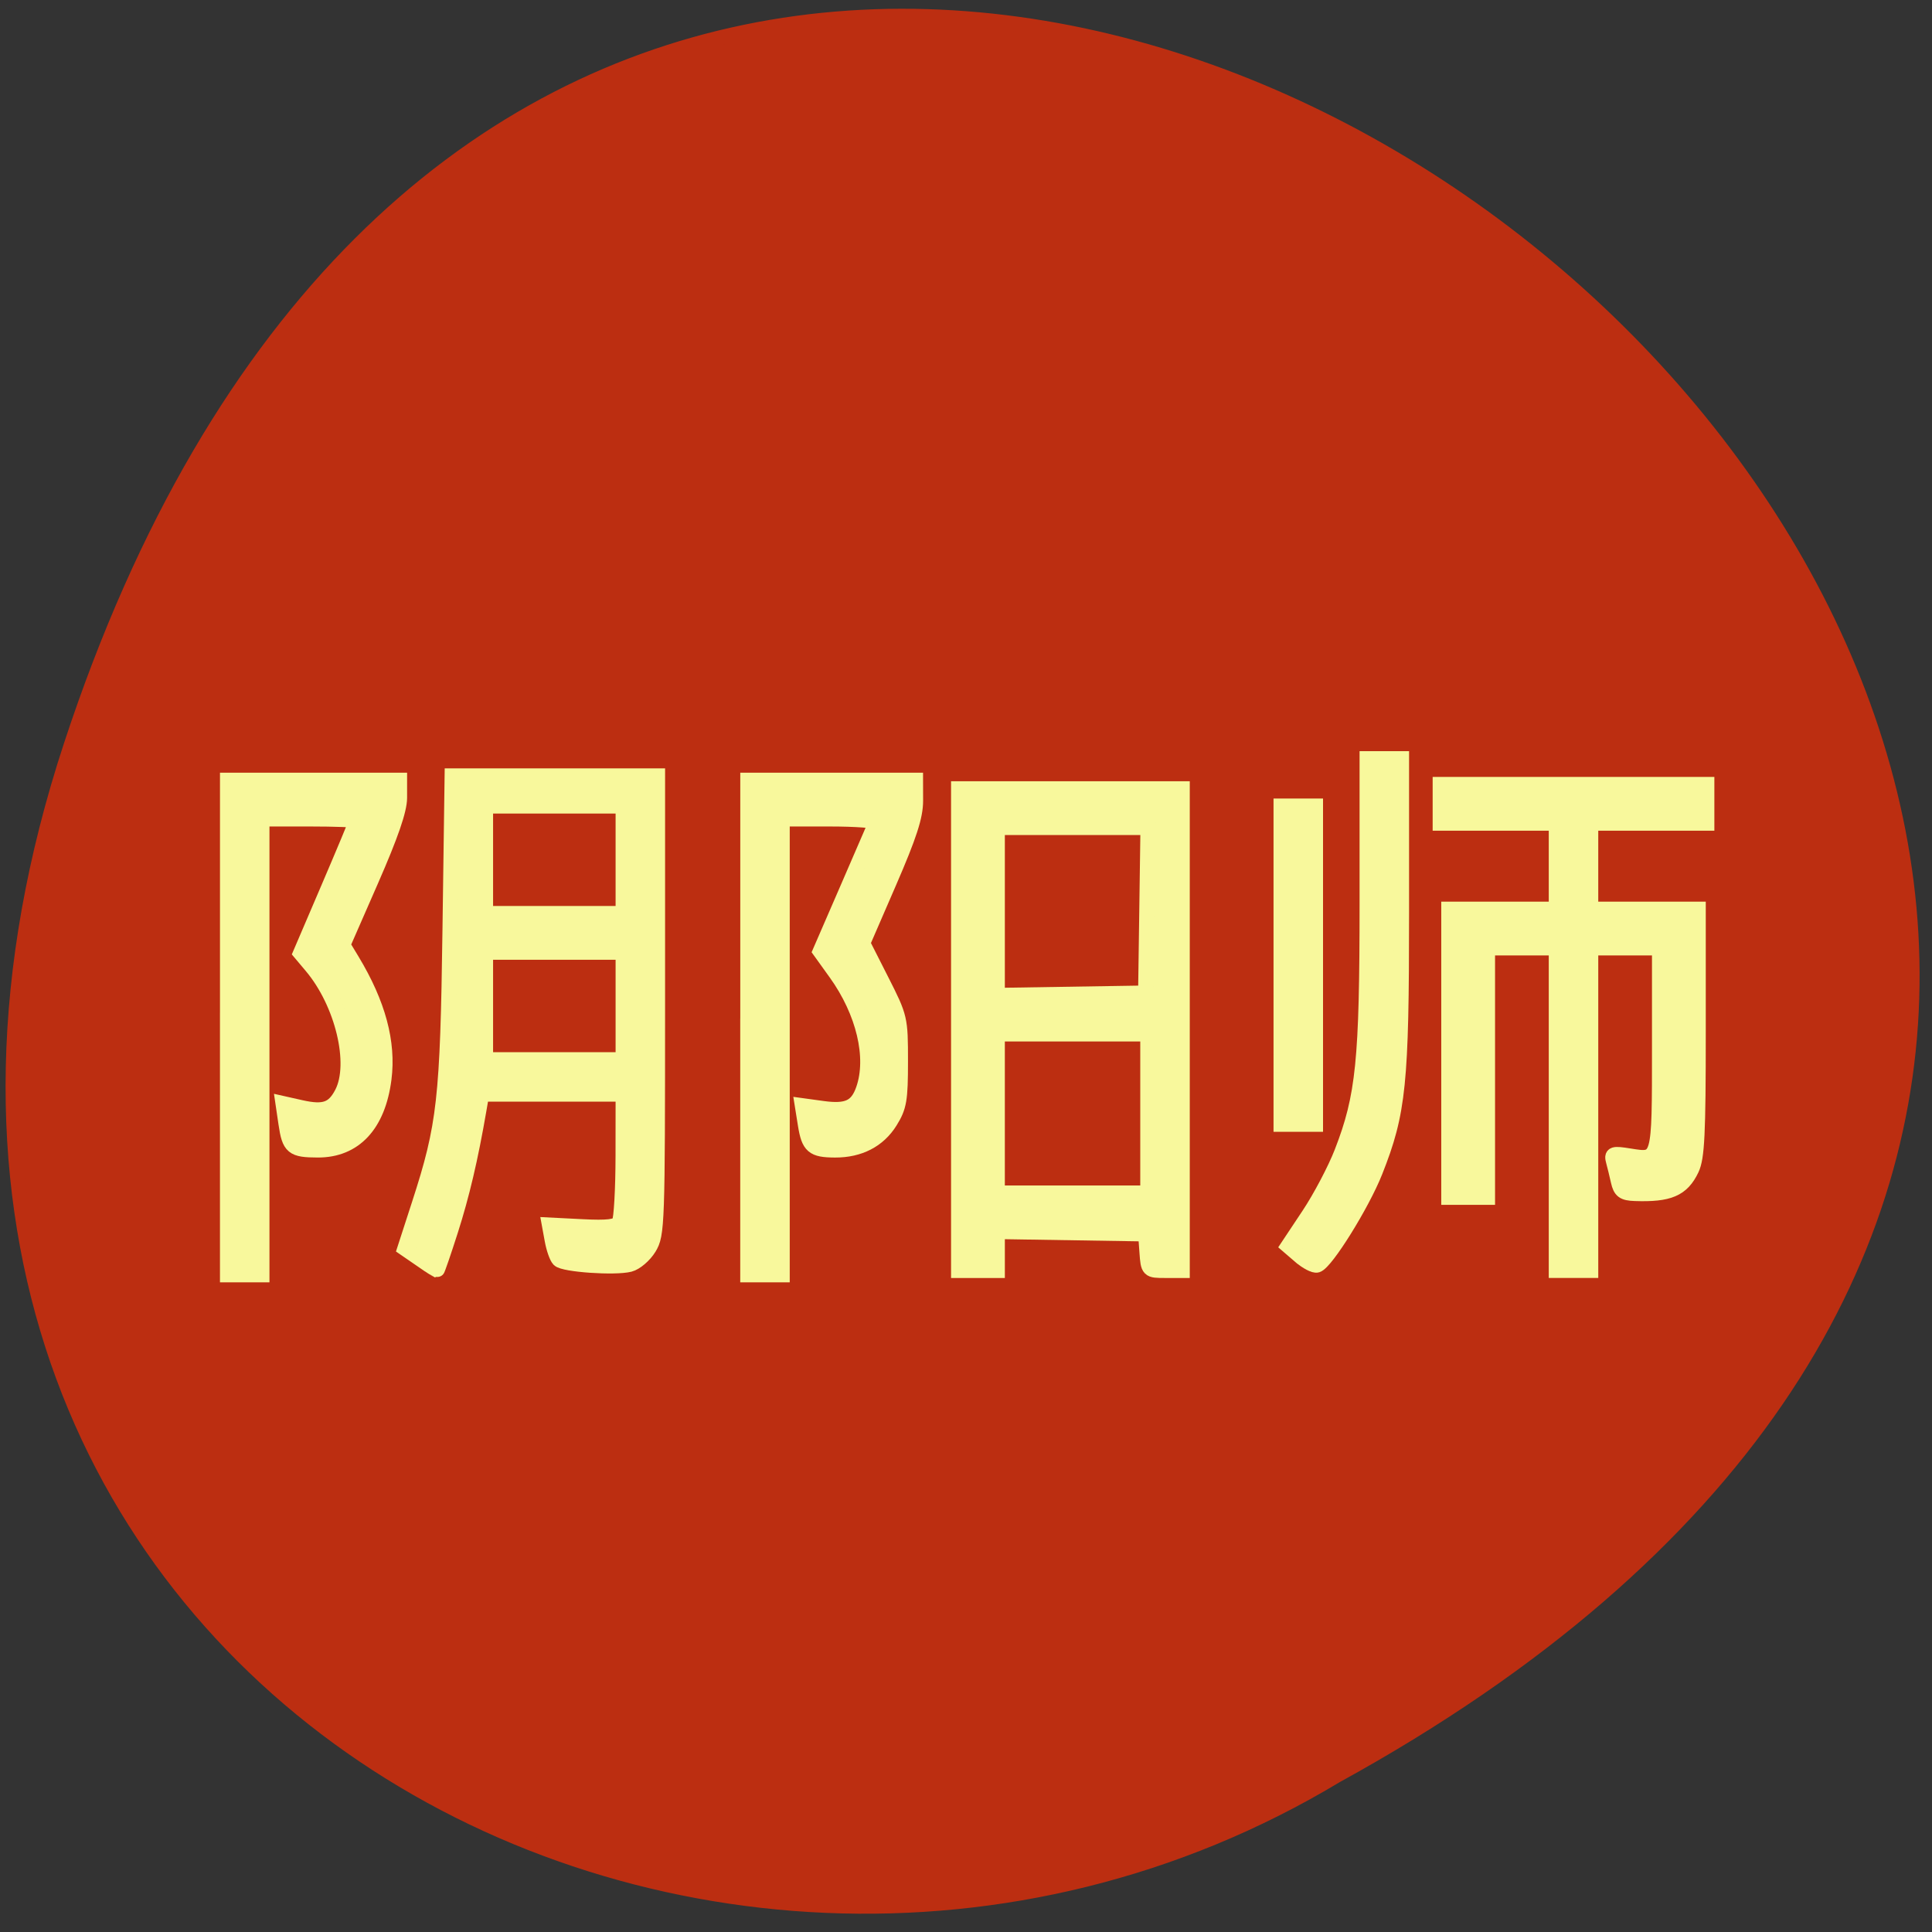 <svg xmlns="http://www.w3.org/2000/svg" viewBox="0 0 256 256"><rect x="0" y="0" width="256" height="256" fill="#333333" stroke="none"/><path d="m 9.439 98.71 c 77.2 -234.71 384.84 17.26 167.62 136.56 -84.952 51.14 -207.34 -15.846 -167.62 -136.56 z" fill="#bc2e11" stroke="#bc2e11" color="#000" stroke-width="1.969"/><g fill="#f8f89c" stroke="#f8f89c" stroke-width="2"><path d="m 206.22 146.97 v -21.368 h -4.559 h -4.559 v 16.525 v 16.525 h -2.564 h -2.564 v -19.09 v -19.09 h 7.123 h 7.123 v -5.698 v -5.698 h -7.693 h -7.693 v -2.564 v -2.564 h 17.664 h 17.664 v 2.564 v 2.564 h -7.693 h -7.693 v 5.698 v 5.698 h 7.123 h 7.123 v 16.296 c 0 13.517 -0.15 16.613 -0.881 18.15 -1.256 2.646 -2.982 3.387 -7.513 3.226 -1.521 -0.054 -1.902 -0.338 -2.19 -1.633 -0.192 -0.862 -0.482 -2.053 -0.645 -2.647 -0.268 -0.977 -0.067 -1.044 2.111 -0.695 4.03 0.644 3.99 0.783 3.99 -14.249 v -13.321 h -4.559 h -4.559 v 21.368 v 21.368 h -2.279 h -2.279 v -21.368 z"/><path d="m 30.15 136.15 v -32.765 h 11.396 h 11.396 v 2.323 c 0 1.616 -1.146 4.941 -3.763 10.918 l -3.763 8.595 l 1.235 2.045 c 3.457 5.726 4.841 10.864 4.225 15.685 -0.778 6.088 -3.892 9.439 -8.759 9.427 -3.354 -0.009 -3.757 -0.342 -4.221 -3.496 l -0.391 -2.652 l 2.372 0.533 c 3.076 0.691 4.324 0.25 5.45 -1.927 2 -3.874 0.069 -11.933 -4.04 -16.811 l -1.459 -1.734 l 3.707 -8.654 c 2.039 -4.76 3.707 -8.76 3.707 -8.889 0 -0.129 -2.821 -0.235 -6.268 -0.235 h -6.268 v 30.2 v 30.2 h -2.279 h -2.279 v -32.765 z"/><path d="m 55.716 166.85 l -2.067 -1.421 l 1.912 -5.897 c 3.373 -10.403 3.76 -13.855 4.07 -36.35 l 0.281 -20.371 h 13.608 h 13.608 l -0.002 30.343 c -0.002 29.16 -0.046 30.414 -1.122 32.18 -0.616 1.01 -1.775 2 -2.577 2.202 -1.97 0.494 -8.703 0.029 -9.359 -0.647 -0.29 -0.299 -0.693 -1.446 -0.895 -2.55 l -0.368 -2.01 l 4.381 0.221 c 3.272 0.165 4.506 0.024 4.874 -0.557 0.271 -0.428 0.497 -4.432 0.502 -8.898 l 0.009 -8.12 h -9.376 h -9.376 l -0.368 2.137 c -1.1 6.386 -2.24 11.238 -3.749 15.955 -0.927 2.899 -1.738 5.255 -1.802 5.237 -0.064 -0.019 -1.046 -0.674 -2.183 -1.455 z m 26.854 -33.554 v -7.123 h -9.117 h -9.117 v 7.123 v 7.123 h 9.117 h 9.117 v -7.123 z m 0 -19.374 v -7.123 h -9.117 h -9.117 v 7.123 v 7.123 h 9.117 h 9.117 v -7.123 z"/><path d="m 99.09 136.15 v -32.765 h 11.11 h 11.11 l 0.006 2.707 c 0.005 2.069 -0.82 4.613 -3.504 10.801 l -3.51 8.095 l 2.506 4.943 c 2.471 4.874 2.506 5.02 2.506 10.709 0 5.097 -0.159 6.02 -1.369 7.969 -1.538 2.475 -4.076 3.785 -7.302 3.772 -2.926 -0.012 -3.461 -0.471 -3.925 -3.374 l -0.399 -2.494 l 2.697 0.37 c 3.269 0.448 4.565 -0.163 5.394 -2.543 1.473 -4.226 0.042 -10.257 -3.654 -15.402 l -2.071 -2.883 l 3.605 -8.303 c 1.983 -4.567 3.69 -8.513 3.795 -8.77 0.104 -0.257 -2.652 -0.467 -6.126 -0.467 h -6.315 v 30.2 v 30.2 h -2.279 h -2.279 v -32.765 z"/><path d="m 127.02 136.43 v -31.91 h 14.815 h 14.815 v 31.91 v 31.91 h -2.247 c -2.236 0 -2.247 -0.012 -2.422 -2.422 l -0.175 -2.422 l -9.829 -0.156 l -9.829 -0.156 v 2.578 v 2.578 h -2.564 h -2.564 v -31.91 z m 25.07 11.11 v -10.542 h -9.972 h -9.972 v 10.542 v 10.542 h 9.972 h 9.972 v -10.542 z m -0.13 -26.924 l 0.155 -10.969 h -9.984 h -9.984 v 11.125 v 11.125 l 9.829 -0.156 l 9.829 -0.156 l 0.155 -10.969 z"/><path d="m 169.75 127.89 v -21.08 h 2.279 h 2.279 v 21.08 v 21.08 h -2.279 h -2.279 v -21.08 z"/><path d="m 172.28 166.46 l -1.588 -1.366 l 2.75 -4.136 c 1.512 -2.275 3.474 -6 4.36 -8.283 2.869 -7.39 3.348 -12.12 3.348 -33.13 v -19.01 h 2.279 h 2.279 v 20.451 c 0 22.608 -0.387 26.402 -3.496 34.25 -1.709 4.315 -6.496 12.02 -7.695 12.39 -0.357 0.11 -1.364 -0.415 -2.237 -1.166 z"/></g></svg>